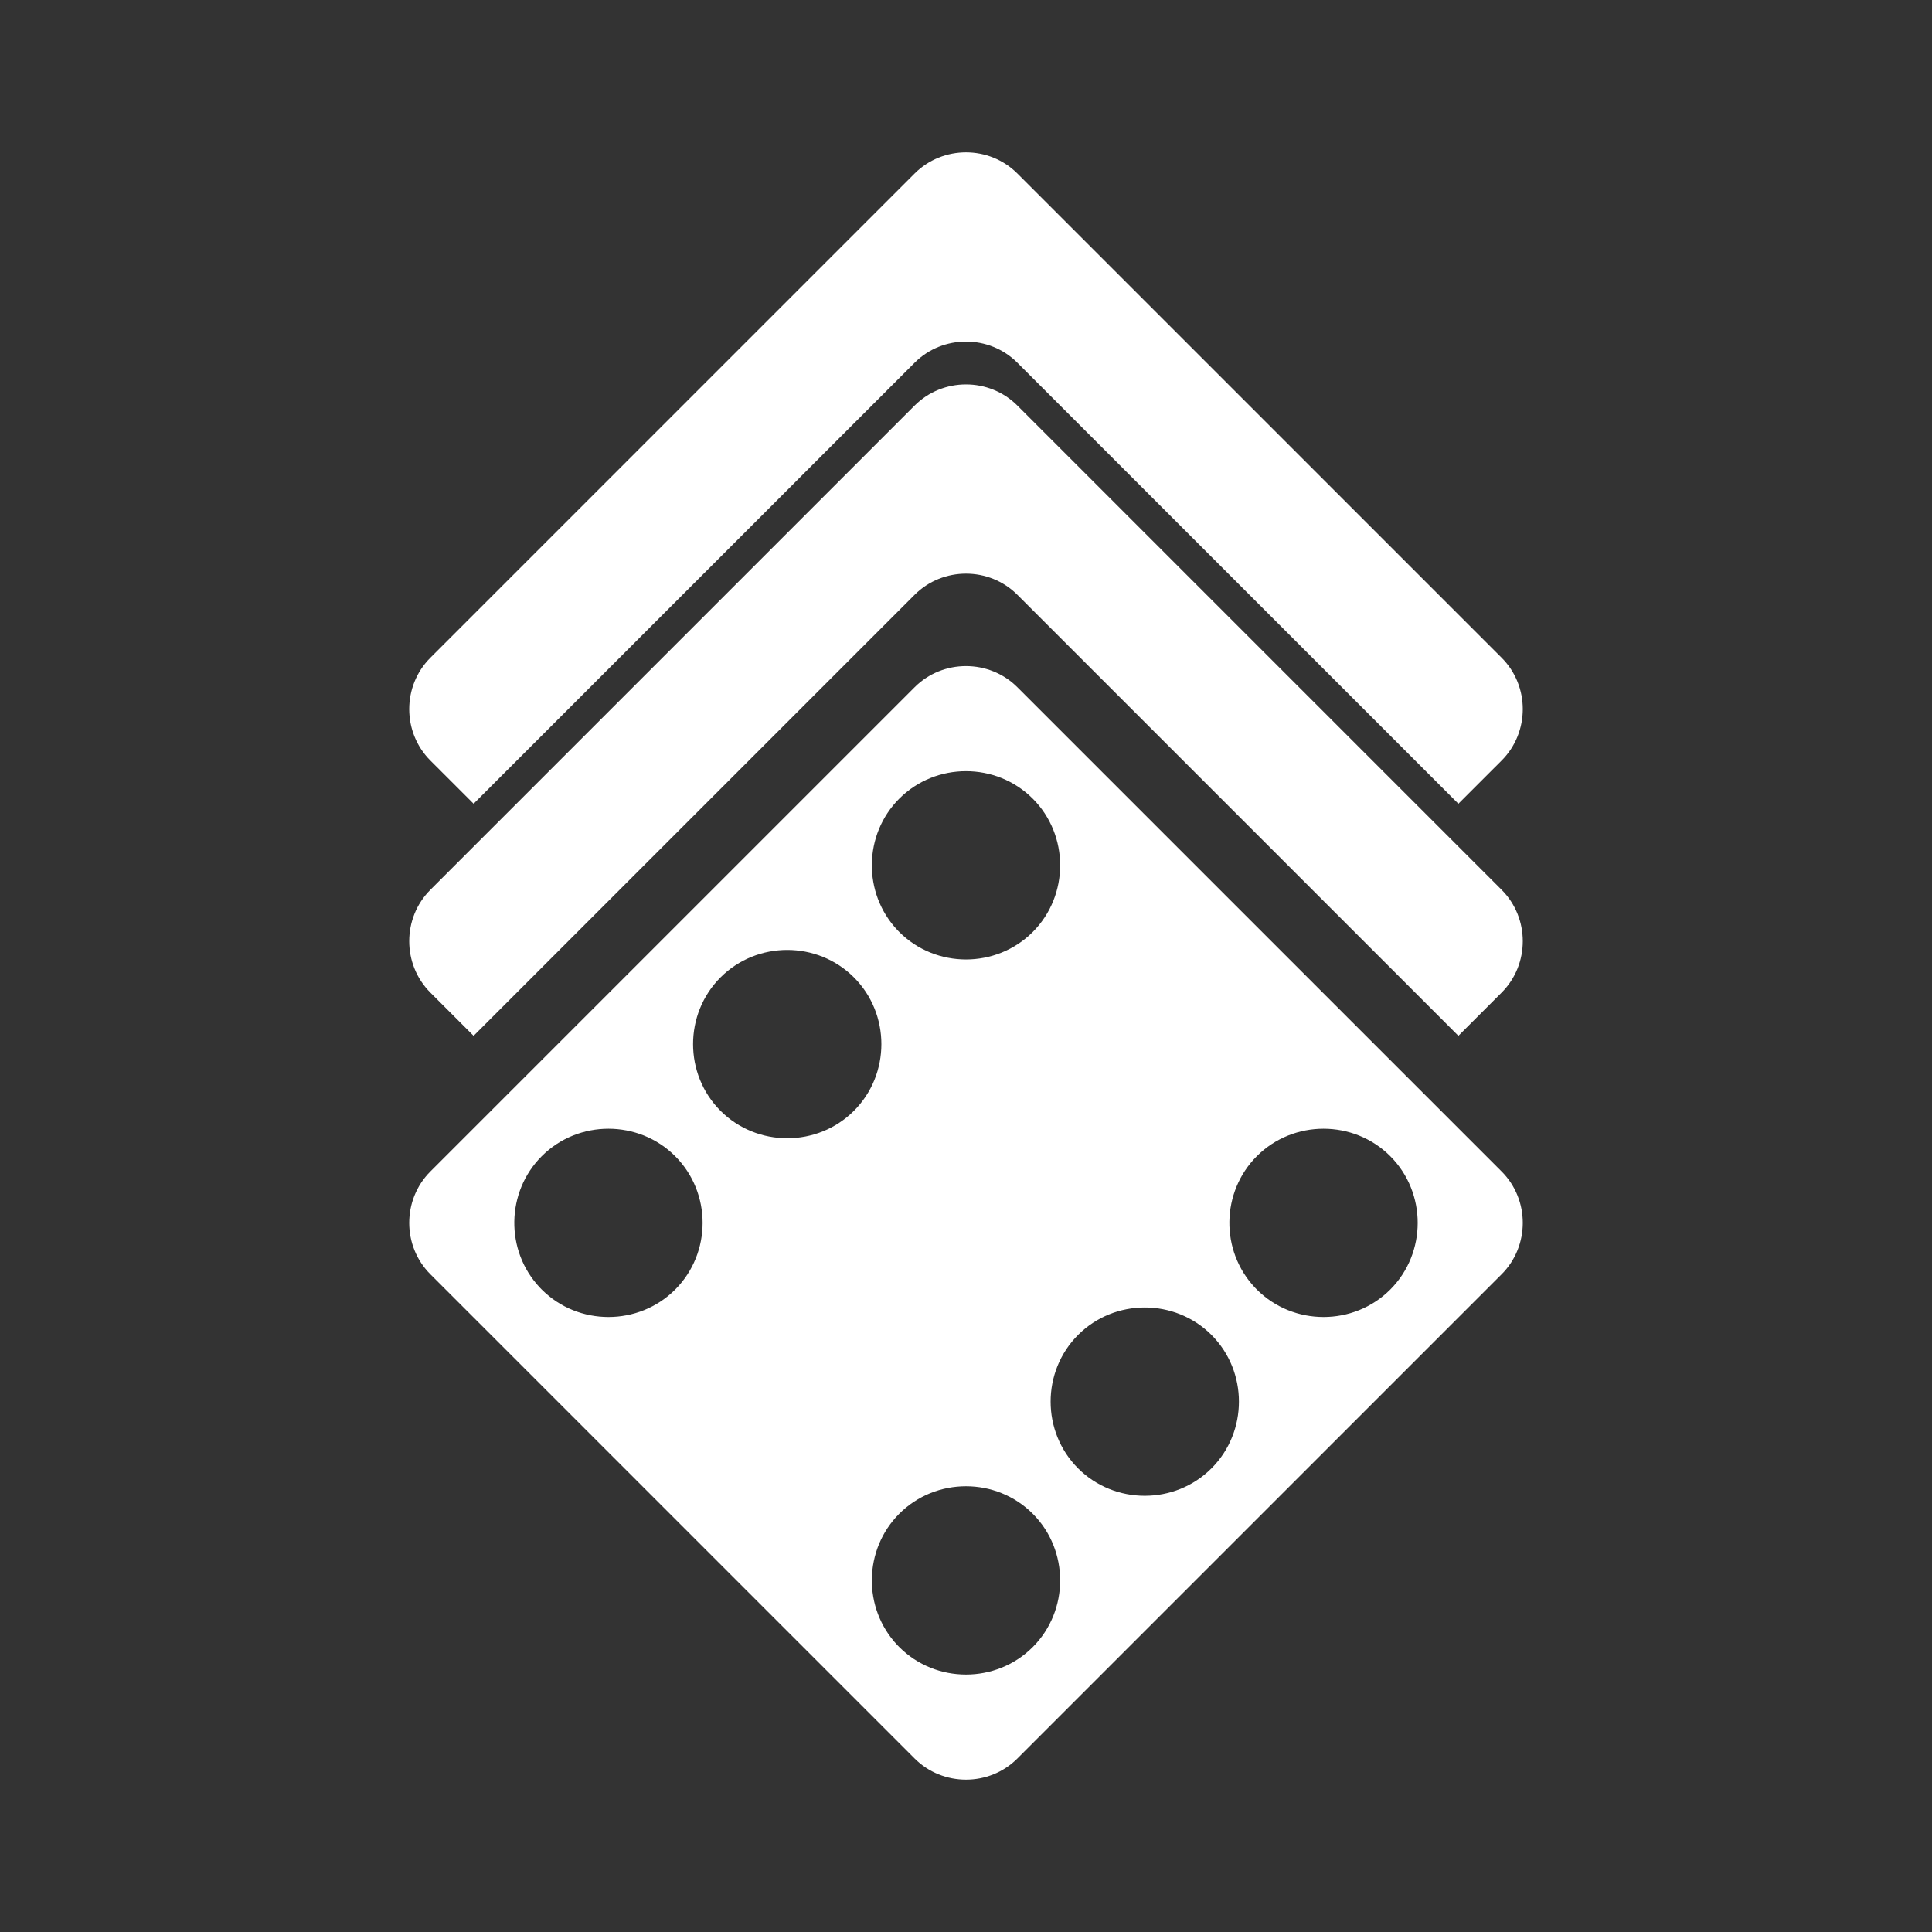<svg xmlns="http://www.w3.org/2000/svg" viewBox="0 0 512 512" width="512" height="512"><rect x="0" y="0" width="512" height="512" fill="#333333" stroke="none"/><g class="" transform="translate(0,0)" style=""><path d="M242.388,466.025L114.048,337.685C106.581,330.218 106.581,317.928 114.048,310.461L242.388,182.121C249.855,174.654 262.145,174.654 269.612,182.121L397.952,310.461C405.419,317.928 405.419,330.218 397.952,337.685L269.612,466.025C262.145,473.492 249.855,473.492 242.388,466.025ZM332.566,341.22C332.734,341.399 332.904,341.574 333.078,341.748C342.774,351.444 358.732,351.446 368.43,341.751C378.128,332.053 378.128,316.093 368.43,306.395C358.732,296.698 342.772,296.698 333.075,306.395C323.576,315.897 323.348,331.445 332.566,341.22ZM285.698,389.127C295.396,398.825 311.356,398.825 321.054,389.127C330.752,379.429 330.752,363.469 321.054,353.772C311.356,344.074 295.396,344.074 285.698,353.772C276.001,363.469 276.001,379.429 285.698,389.127ZM143.061,341.22C143.229,341.399 143.4,341.574 143.573,341.748C153.27,351.444 169.227,351.446 178.925,341.751C188.623,332.053 188.623,316.093 178.925,306.395C169.228,296.698 153.268,296.698 143.57,306.395C134.071,315.897 133.844,331.445 143.061,341.22ZM237.813,246.468C237.981,246.646 238.152,246.822 238.325,246.995C248.022,256.692 263.979,256.693 273.678,246.998C283.375,237.301 283.375,221.341 273.678,211.643C263.98,201.945 248.02,201.945 238.322,211.643C228.823,221.145 228.596,236.692 237.813,246.468ZM237.813,435.973C237.981,436.151 238.152,436.327 238.325,436.5C248.022,446.197 263.979,446.198 273.678,436.503C283.375,426.805 283.375,410.845 273.678,401.148C263.98,391.45 248.02,391.45 238.322,401.148C228.823,410.65 228.596,426.197 237.813,435.973ZM190.946,294.375C200.644,304.072 216.604,304.072 226.302,294.375C235.999,284.677 235.999,268.717 226.302,259.019C216.604,249.322 200.644,249.322 190.946,259.019C181.248,268.717 181.248,284.677 190.946,294.375ZM125.51,274.5L114.048,263.039C106.581,255.572 106.581,243.282 114.048,235.815L242.388,107.475C249.855,100.008 262.145,100.008 269.612,107.475L397.952,235.815C405.419,243.282 405.419,255.572 397.952,263.039L386.49,274.5L269.612,157.621C262.145,150.154 249.855,150.154 242.388,157.621L125.51,274.5ZM125.51,213L114.048,201.539C106.581,194.072 106.581,181.782 114.048,174.315L242.388,45.975C249.855,38.508 262.145,38.508 269.612,45.975L397.952,174.315C405.419,181.782 405.419,194.072 397.952,201.539L386.49,213L269.612,96.121C262.145,88.654 249.855,88.654 242.388,96.121L125.51,213Z" fill="#fff" fill-opacity="1"/></g></svg>